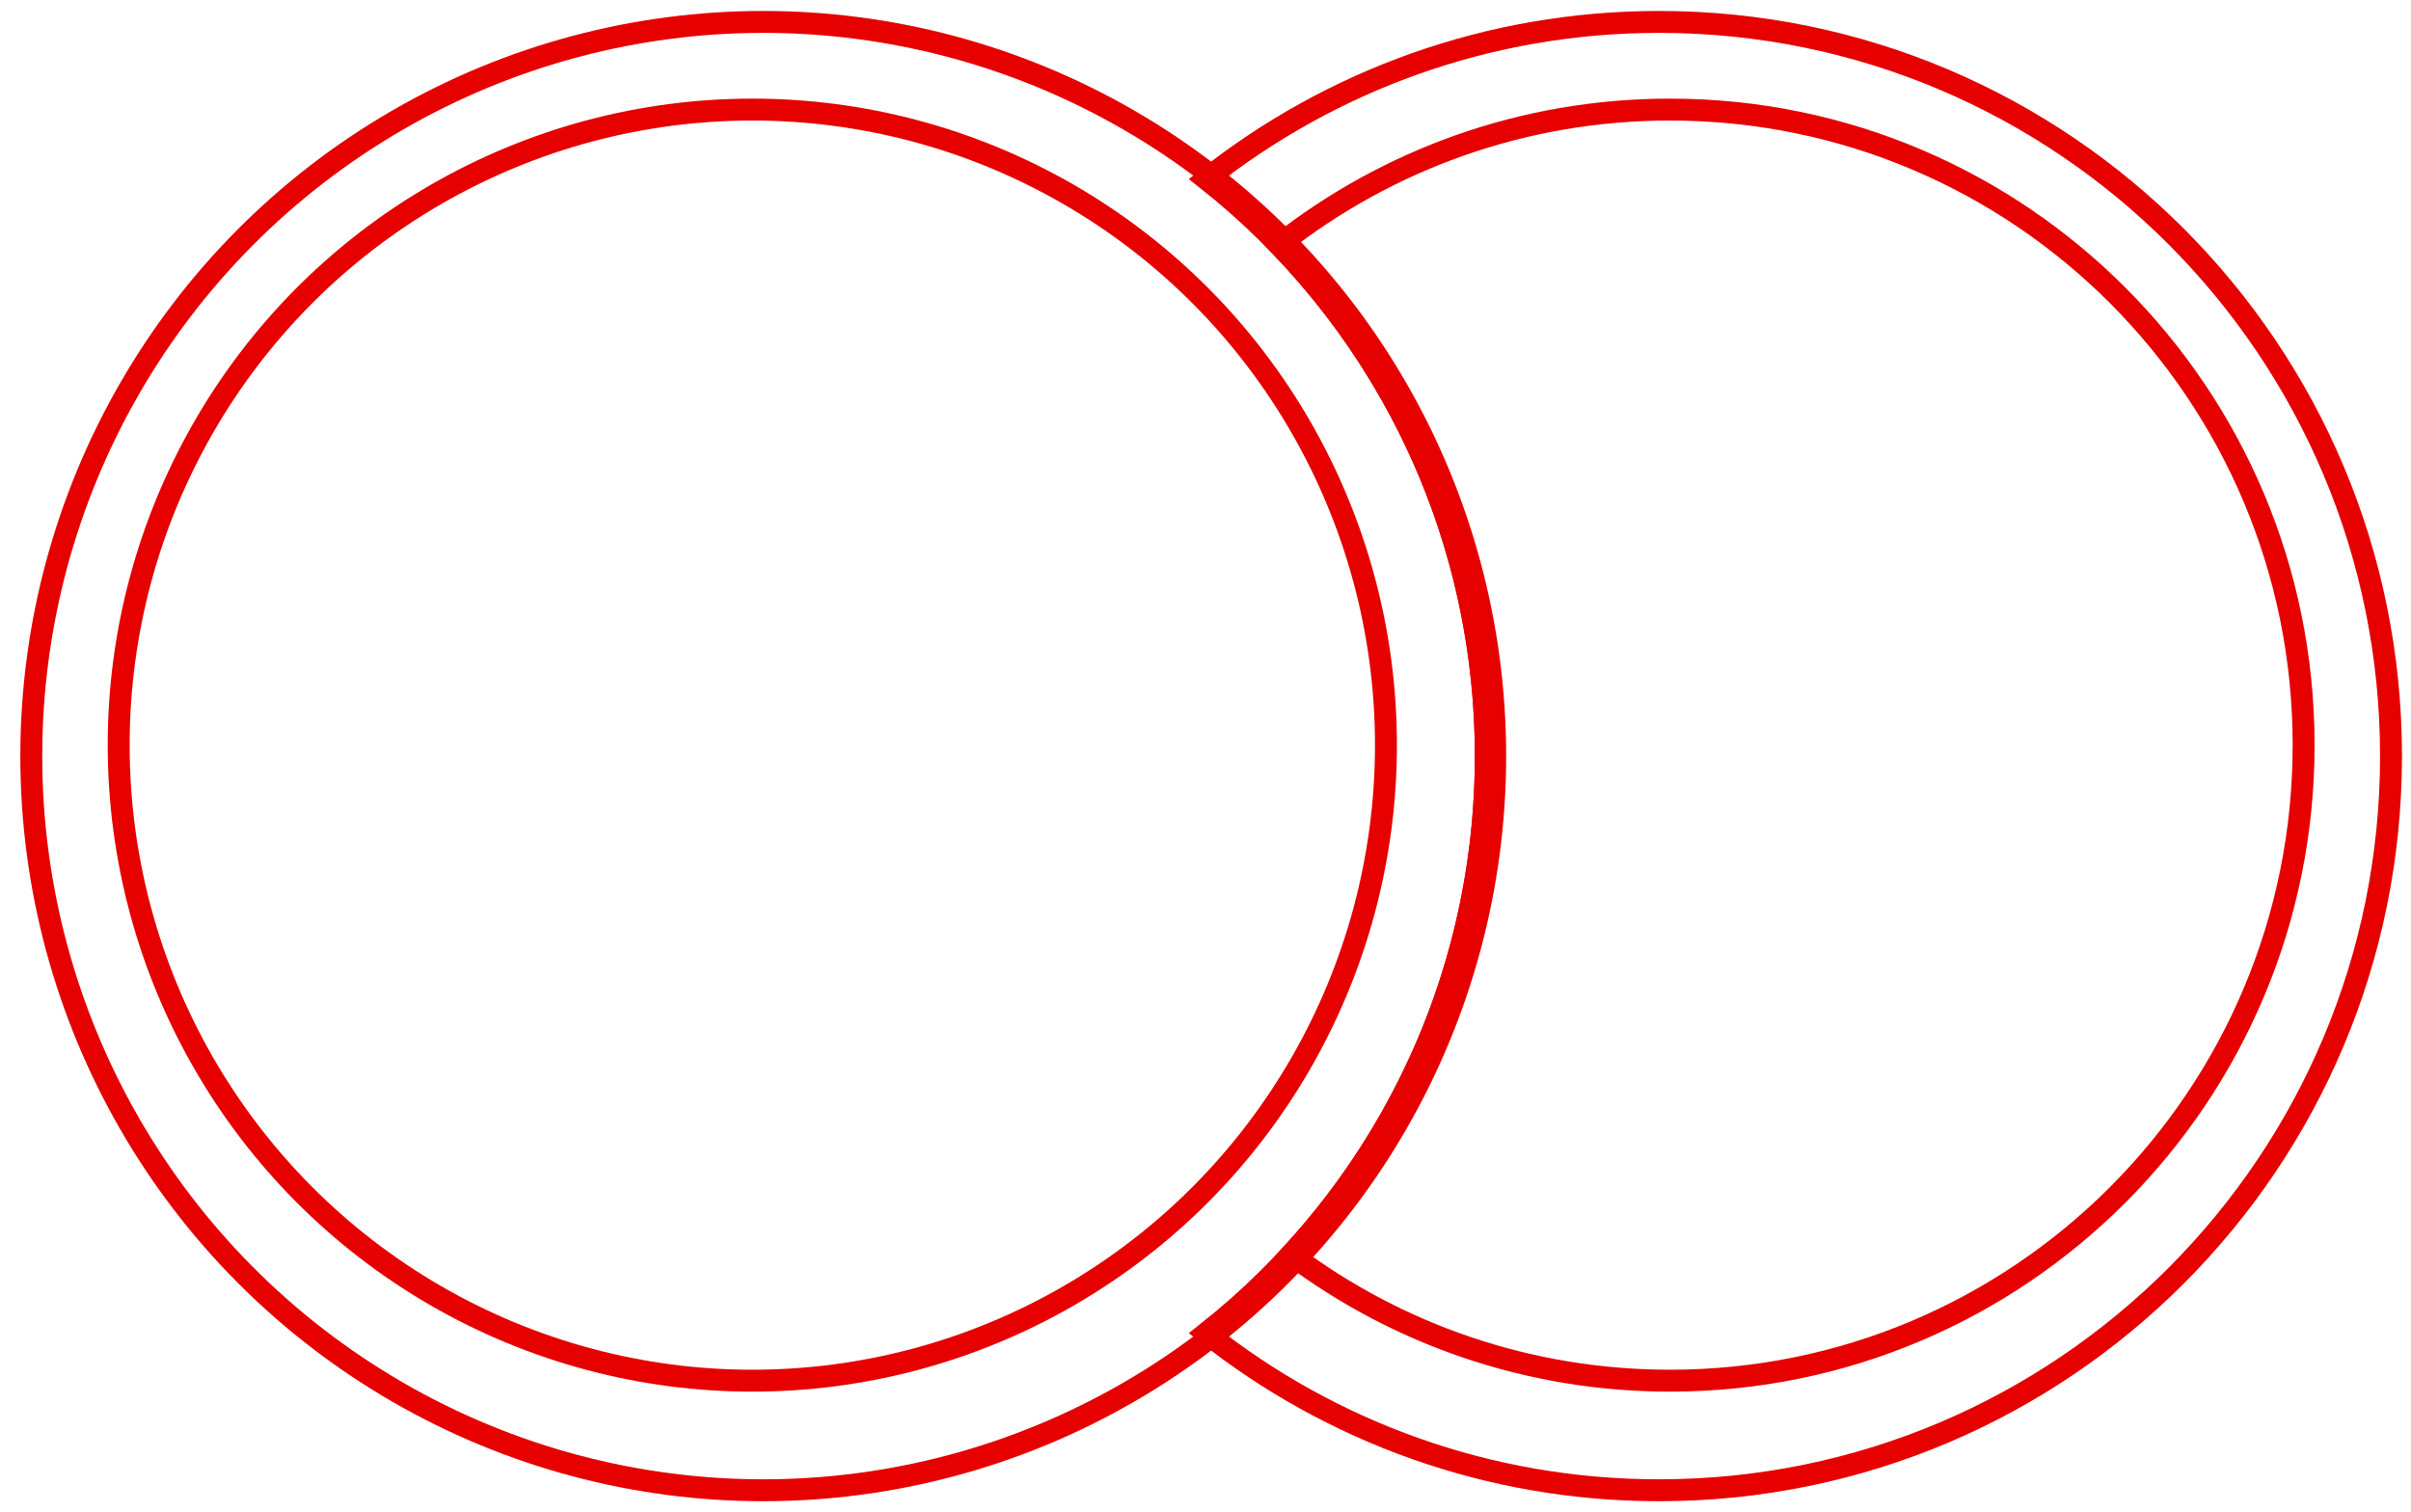 <?xml version="1.0" encoding="UTF-8"?>
<svg width="110px" height="69px" viewBox="0 0 110 69" version="1.1" xmlns="http://www.w3.org/2000/svg" xmlns:xlink="http://www.w3.org/1999/xlink">
    <!-- Generator: Sketch 50.2 (55047) - http://www.bohemiancoding.com/sketch -->
    <title>retro</title>
    <desc>Created with Sketch.</desc>
    <defs></defs>
    <g id="UI-Design" stroke="none" stroke-width="1" fill="none" fill-rule="evenodd">
        <g id="kapital_main" transform="translate(-819, -2385)" stroke="#E60000">
            <g id="Спец-возможности" transform="translate(310, 2374)">
                <g id="retro" transform="translate(510, 12)">
                    <path d="M54.044,59.83 C61.806,53.695 66.789,44.182 66.789,33.5 C66.789,22.818 61.806,13.305 54.044,7.17 C59.726,2.679 66.898,0 74.693,0 C93.137,0 108.088,14.998 108.088,33.5 C108.088,52.002 93.137,67 74.693,67 C66.898,67 59.726,64.321 54.044,59.83 Z" id="Combined-Shape"></path>
                    <path d="M57.909,56.249 C63.421,50.275 66.789,42.282 66.789,33.5 C66.789,24.431 63.197,16.203 57.361,10.172 C62.273,6.305 68.464,4 75.192,4 C91.158,4 104.101,16.984 104.101,33 C104.101,49.016 91.158,62 75.192,62 C68.712,62 62.73,59.861 57.909,56.249 Z" id="Combined-Shape"></path>
                    <ellipse id="Oval-4" cx="33.822" cy="33.5" rx="33.395" ry="33.5"></ellipse>
                    <ellipse id="Oval-4" cx="33.324" cy="33" rx="28.909" ry="29"></ellipse>
                </g>
            </g>
        </g>
    </g>
</svg>